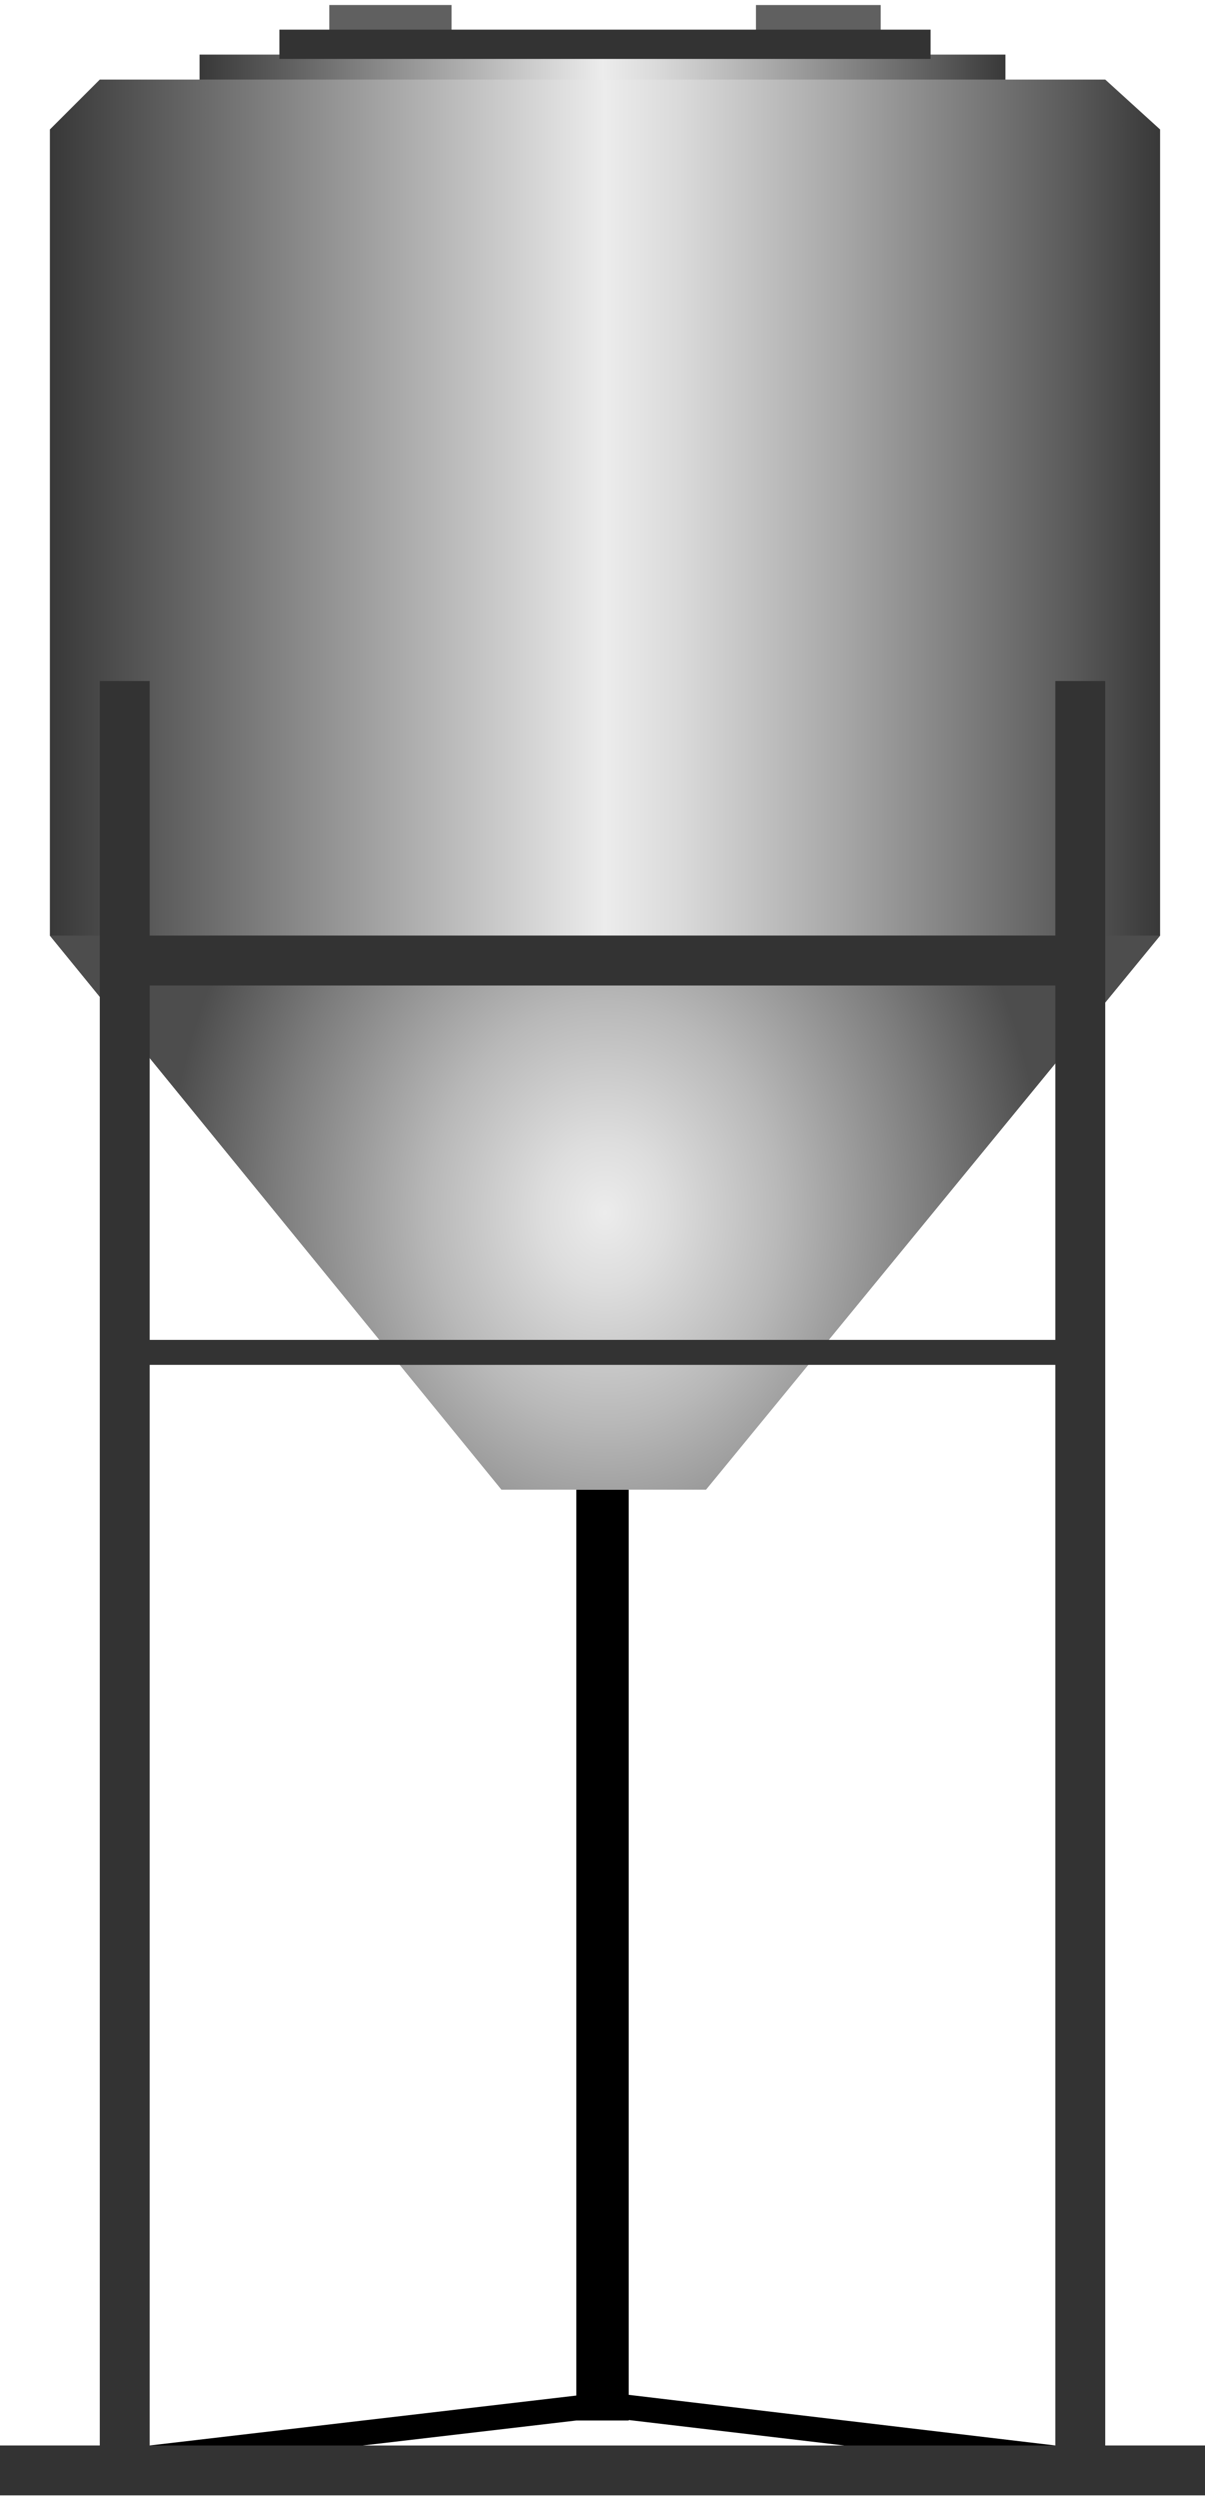 <!DOCTYPE svg PUBLIC "-//W3C//DTD SVG 1.1//EN" "http://www.w3.org/Graphics/SVG/1.1/DTD/svg11.dtd"><svg version="1.1" xmlns="http://www.w3.org/2000/svg" xmlns:xlink="http://www.w3.org/1999/xlink" width="54px" height="112px" viewBox="0 0 54.446 112.5" enable-background="new 0 0 54.446 112.5" xml:space="preserve">
<g id="Group_BackLegs">
	<polygon points="47.683,110.246 28.407,107.959 28.407,30.549 26.04,30.549 26.04,107.991 6.764,110.246 6.764,111.373    26.04,109.118 28.407,109.118 28.407,109.096 47.683,111.373  " />
</g>
<g id="Group_TankBody">
	<linearGradient id="SVGID_1_" gradientUnits="userSpaceOnUse" x1="9.018" y1="2.964" x2="45.428" y2="2.964">
		<stop offset="0" style="stop-color:#383838" />
		<stop offset="0.5" style="stop-color:#ECECEC" />
		<stop offset="0.57" style="stop-color:#D9D9D9" />
		<stop offset="0.71" style="stop-color:#A8A8A8" />
		<stop offset="0.92" style="stop-color:#5A5A5A" />
		<stop offset="1" style="stop-color:#383838" />
	</linearGradient>
	<path fill="url(#SVGID_1_)" d="M9.018,2.254h36.41v1.419H9.018V2.254z" />
	<linearGradient id="SVGID_2_" gradientUnits="userSpaceOnUse" x1="2.254" y1="35.227" x2="52.417" y2="35.227">
		<stop offset="0" style="stop-color:#383838" />
		<stop offset="0.5" style="stop-color:#ECECEC" />
		<stop offset="0.57" style="stop-color:#D9D9D9" />
		<stop offset="0.71" style="stop-color:#A8A8A8" />
		<stop offset="0.92" style="stop-color:#5A5A5A" />
		<stop offset="1" style="stop-color:#383838" />
	</linearGradient>
	<path fill="url(#SVGID_2_)" d="M2.254,5.636v36.41l20.403,25.026h9.243l20.517-25.026V5.636l-2.479-2.254H4.509L2.254,5.636" />
	
		<radialGradient id="SVGID_3_" cx="27.336" cy="54.56" r="19.82" gradientTransform="matrix(1 0 0 1.2 0 -10.912)" gradientUnits="userSpaceOnUse">
		<stop offset="0" style="stop-color:#ECECEC" />
		<stop offset="0.14" style="stop-color:#DDDDDD" />
		<stop offset="0.4" style="stop-color:#B8B8B8" />
		<stop offset="0.75" style="stop-color:#7C7C7C" />
		<stop offset="1" style="stop-color:#4D4D4D" />
	</radialGradient>
	<path fill="url(#SVGID_3_)" d="M2.254,42.046l20.403,25.026h9.243l20.517-25.026" />
</g>
<g id="Group_Top">
	<path fill="#606060" d="M14.88,1.29h5.523V0.014H14.88V1.29z" />
	<path fill="#606060" d="M34.156,1.303h5.636V0.015h-5.636V1.303z" />
	<path fill="#333333" d="M12.625,2.449h29.421V1.127H12.625V2.449z" />
</g>
<g id="Group_FrontLegs">
	<path fill="#333333" d="M49.938,110.246V30.549h-2.255v11.498H6.764V30.549H4.509v79.697H0v2.254h54.446v-2.254H49.938z    M47.683,44.301v16.007H6.764V44.301H47.683z M6.764,61.436h40.919v48.811H6.764V61.436z" />
</g>
</svg>
